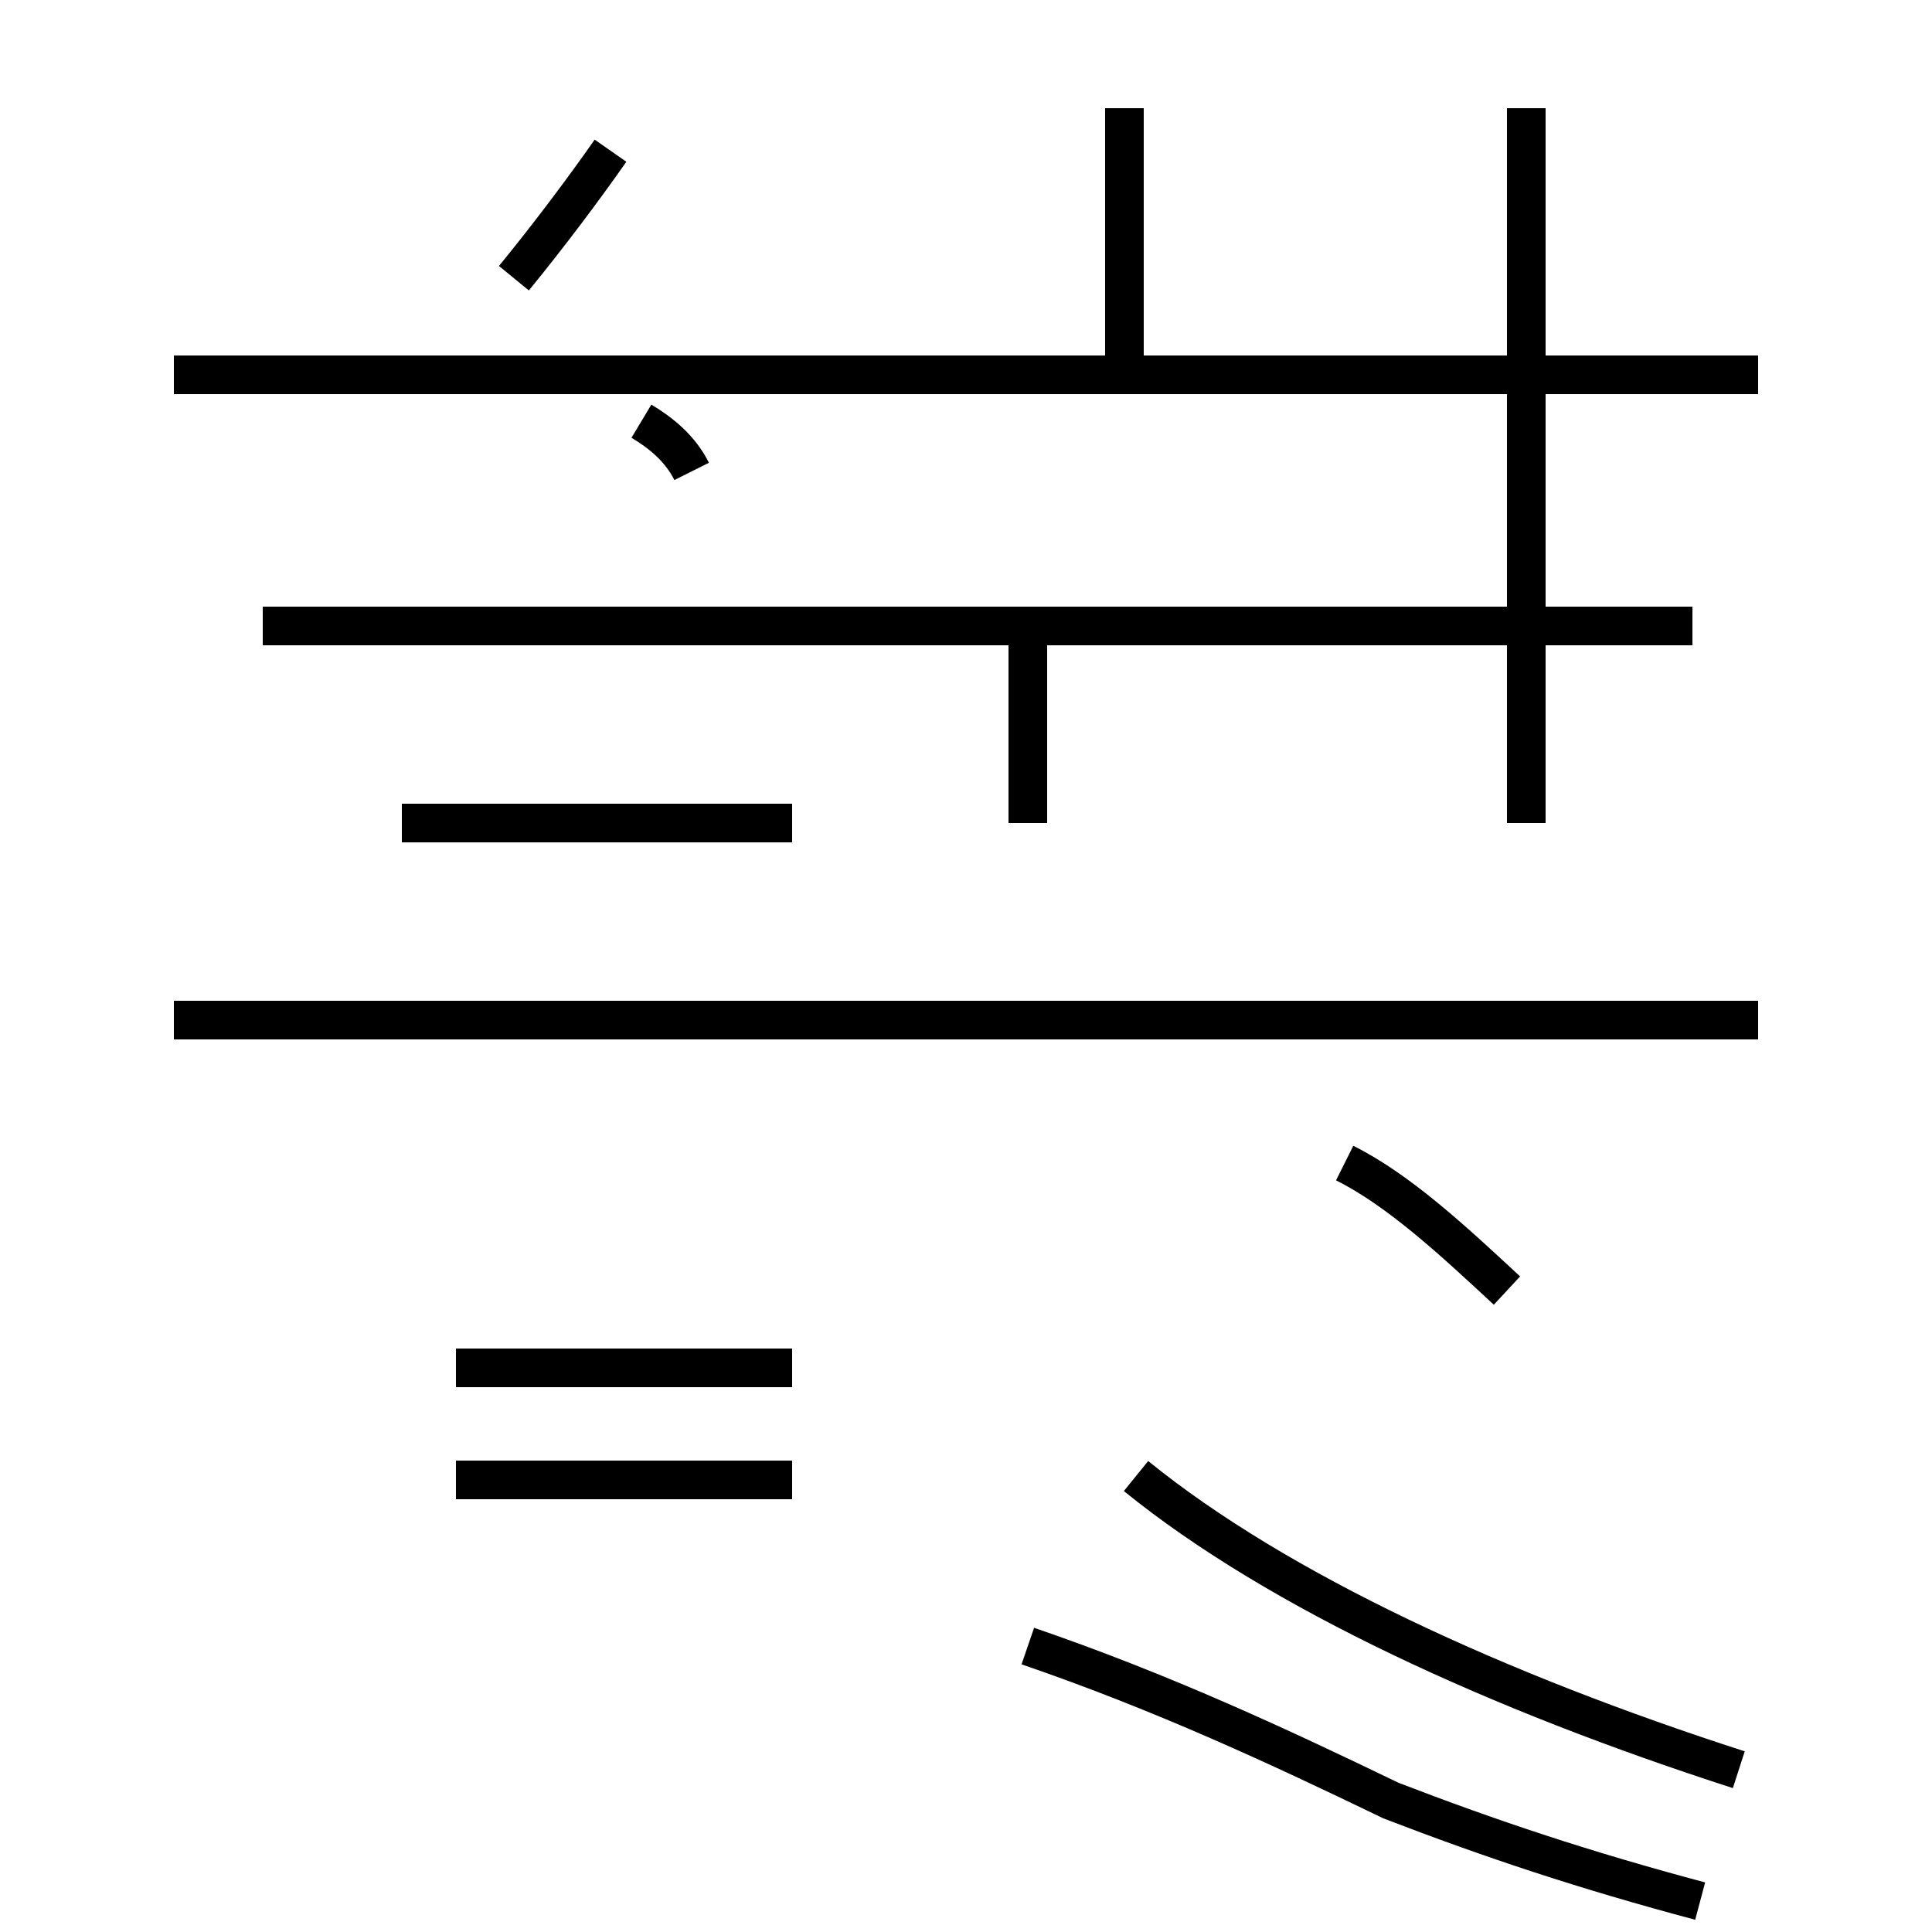 <?xml version='1.0' encoding='utf8'?>
<svg viewBox="0.0 -44.0 50.0 50.0" version="1.1" xmlns="http://www.w3.org/2000/svg">
<rect x="0.0" y="-44.0" width="50.0" height="50.0" fill="#808080" stroke="none"/>
<rect x="-1000" y="-1000" width="2000" height="2000" stroke="white" fill="white"/>
<g style="fill:none; stroke:#000000;  stroke-width:1">
<path d="M 45.5 34.3 L 4.5 34.3 M 13.3 36.8 C 14.2 37.9 15.1 39.1 15.8 40.1 M 20.5 22.7 L 10.4 22.7 M 20.5 17.6 L 10.4 17.6 M 45.5 17.6 L 4.5 17.6 M 43.8 27.8 L 6.8 27.8 M 39.5 22.7 L 39.5 41.2 M 29.1 34.3 L 29.1 41.2 M 17.9 31.8 C 17.6 32.4 17.1 32.8 16.6 33.1 M 26.6 34.3 L 13.1 34.3 M 26.6 22.7 L 26.6 27.8 M 20.5 8.6 L 11.8 8.6 M 20.5 5.7 L 11.8 5.7 M 26.6 1.4 C 30.1 0.2 33.1 -1.2 36.0 -2.6 C 38.6 -3.6 41.0 -4.4 44.0 -5.2 M 45.0 -1.8 C 38.8 0.2 33.1 2.8 29.4 5.8 M 39.0 10.6 C 37.6 11.9 36.2 13.2 34.8 13.9" transform="scale(1, -1)" />
</g>
</svg>